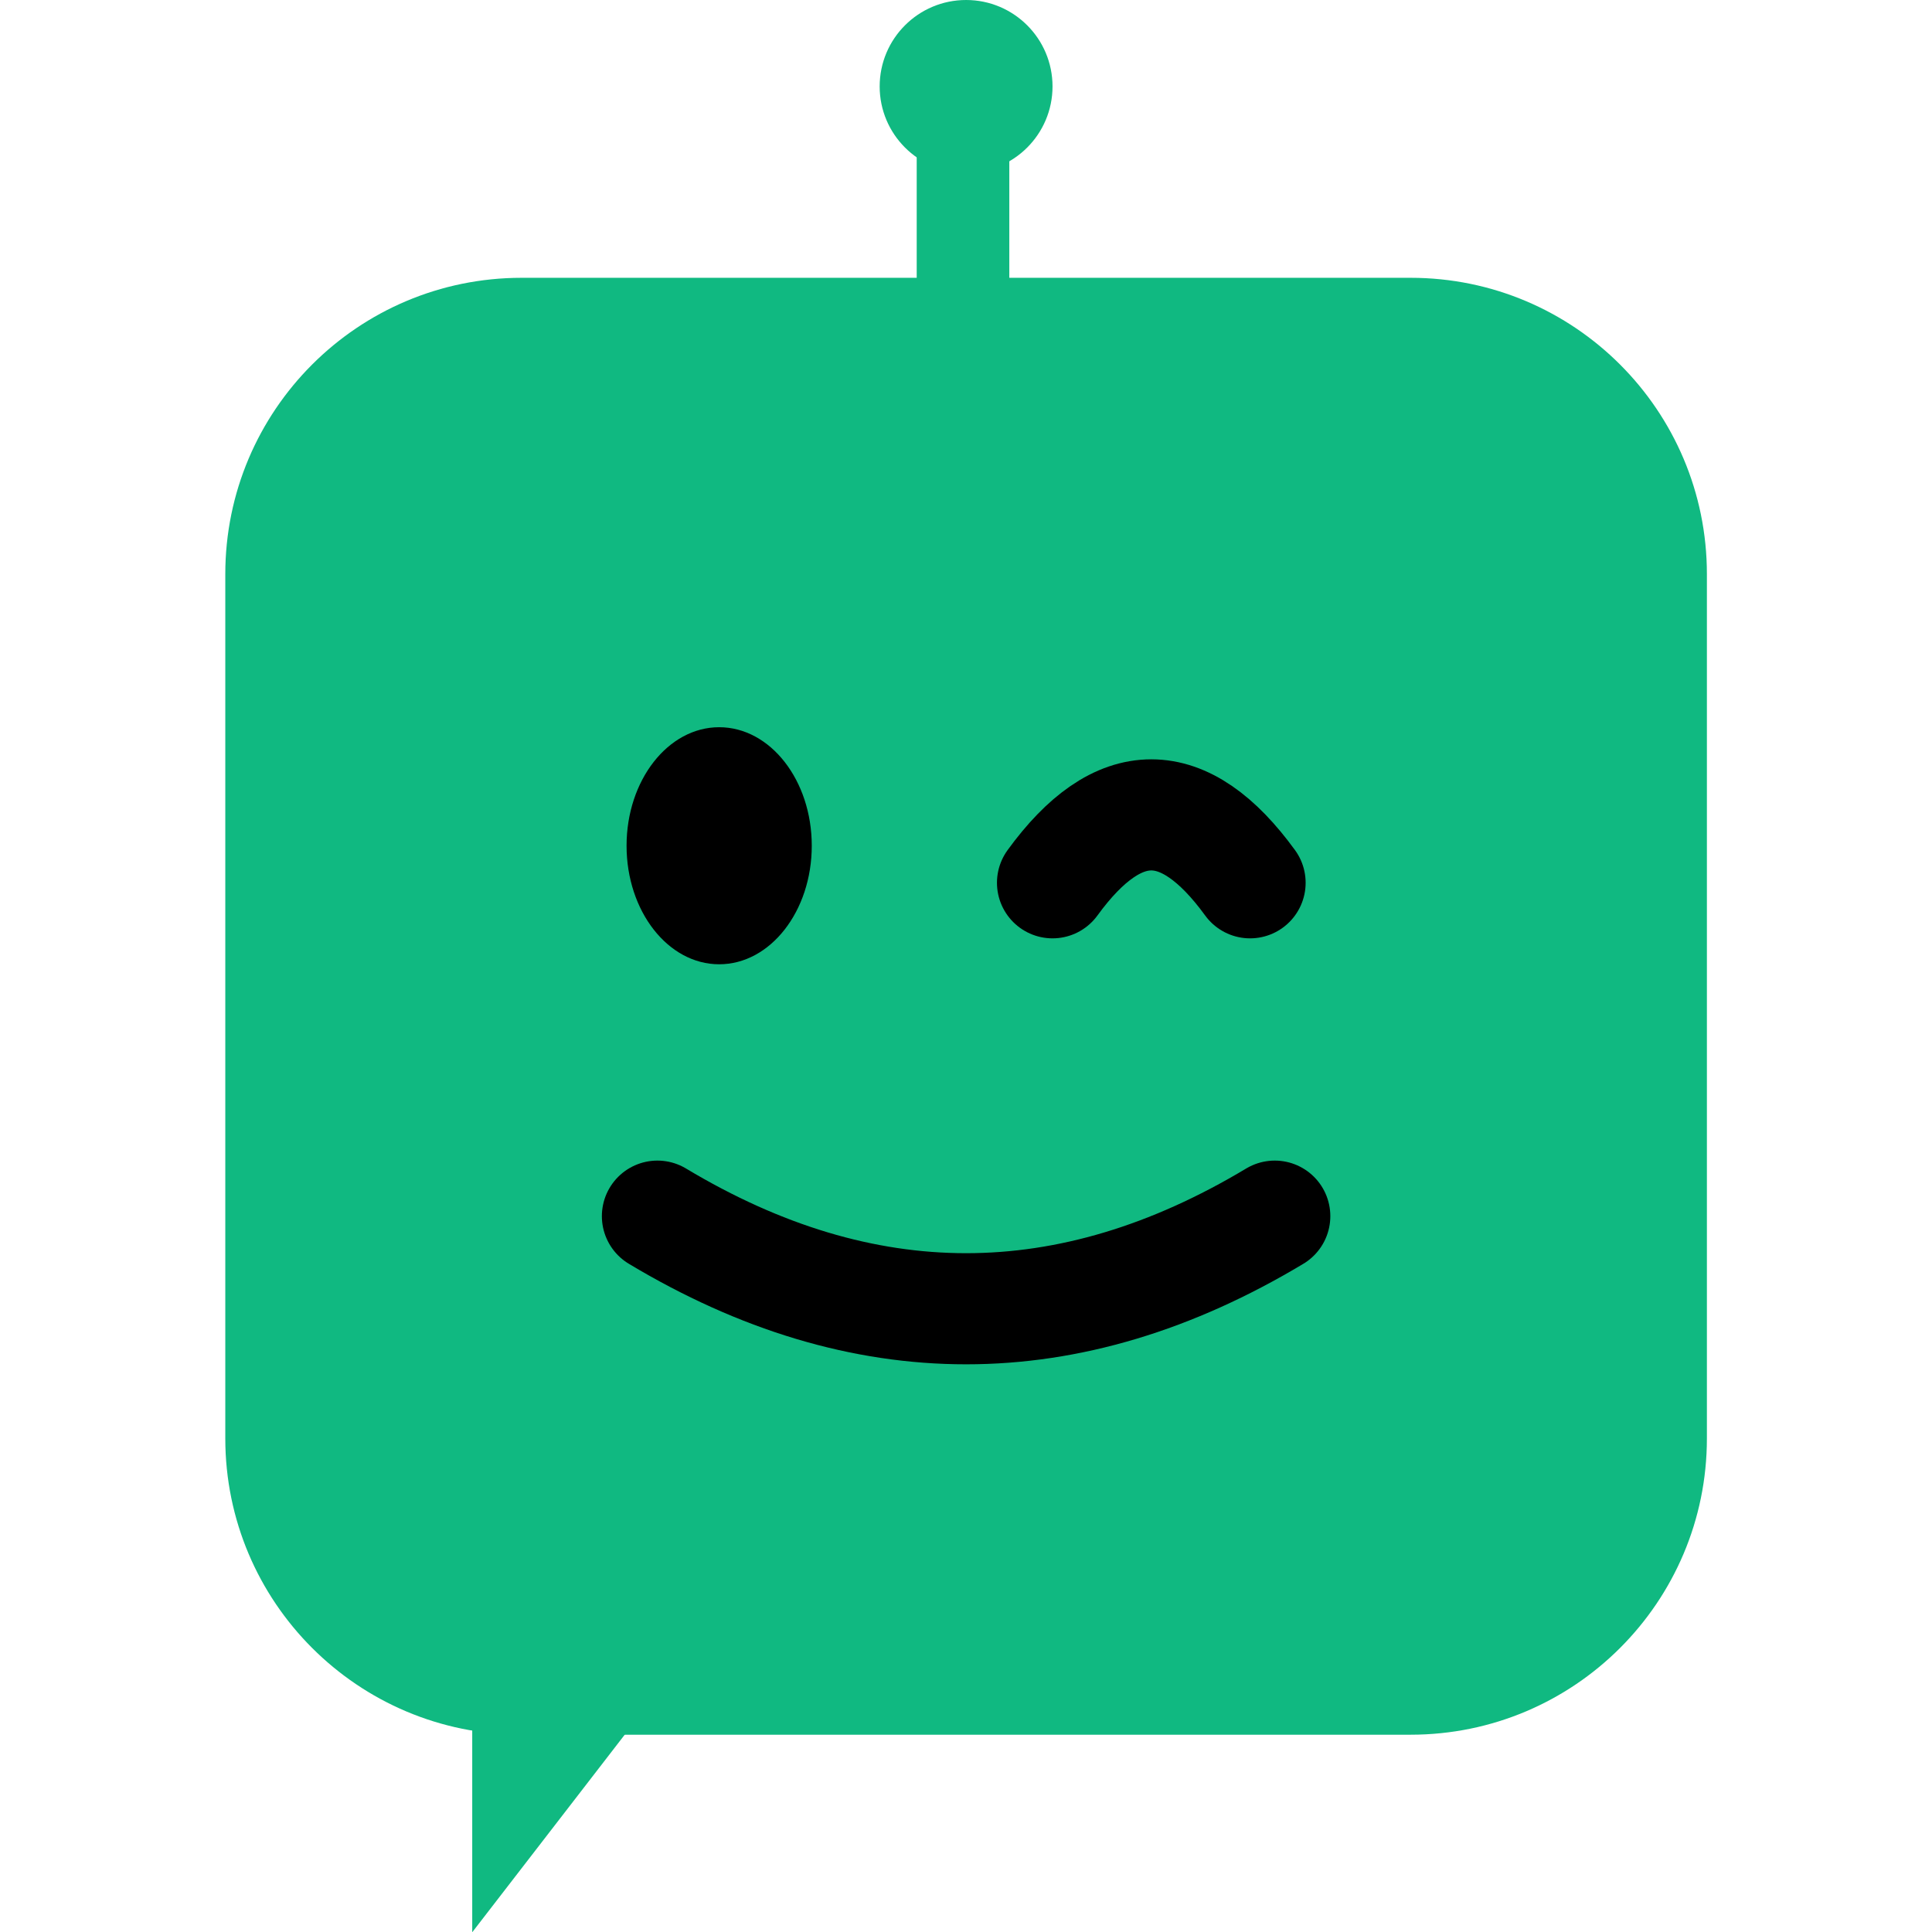 <svg width="512" height="512" viewBox="0 0 512 512"
     xmlns="http://www.w3.org/2000/svg" role="img" aria-label="Chat‑bot logo">

  <!--
    The logo’s original bounding‑box was:
      left  = 136,  right = 376   ⇒ width  = 240 px
      top   =  93,  bottom = 406  ⇒ height = 313 px
    To fill the 512 px square we:
      • translate (−136, −93) so the logo’s top‑left is at (0,0)
      • scale by 512 / 313 ≈ 1.63578 to make the height exactly 512 px
      • translate horizontally by (512 – 240 × scale)/2 ≈ 59.706 px
        so it is centred.
  -->
  <g transform="
        translate(59.706,0)
        scale(1.636)
        translate(-136,-93)
      ">

    <!-- Robot body (speech bubble) -->
    <path d="M136 186 C136 159.49 157.49 138 184 138 L328 138 C354.51 138 376 159.49 376 186 L376 326 C376 352.51 354.51 374 328 374 L184 374 C157.49 374 136 352.51 136 326 L136 186 Z"
          fill="#10B981"/>

    <!-- Tail -->
    <path d="M220 349 L176 406 L176 349 Z" fill="#10B981"/>

    <!-- Antenna -->
    <rect  x="248" y="118" width="15" height="25" fill="#10B981"/>
    <circle cx="256" cy="107" r="14" fill="#10B981"/>

    <!-- Face -->
    <ellipse cx="216" cy="230" rx="15" ry="19.2" fill="#000"/>
    <path d="M270 236 Q286 214 302 236" stroke="#000" stroke-width="18"
          stroke-linecap="round" fill="none"/>
    <path d="M206 290 Q256 320 306 290" stroke="#000" stroke-width="18"
          stroke-linecap="round" fill="none"/>
  </g>
</svg>

